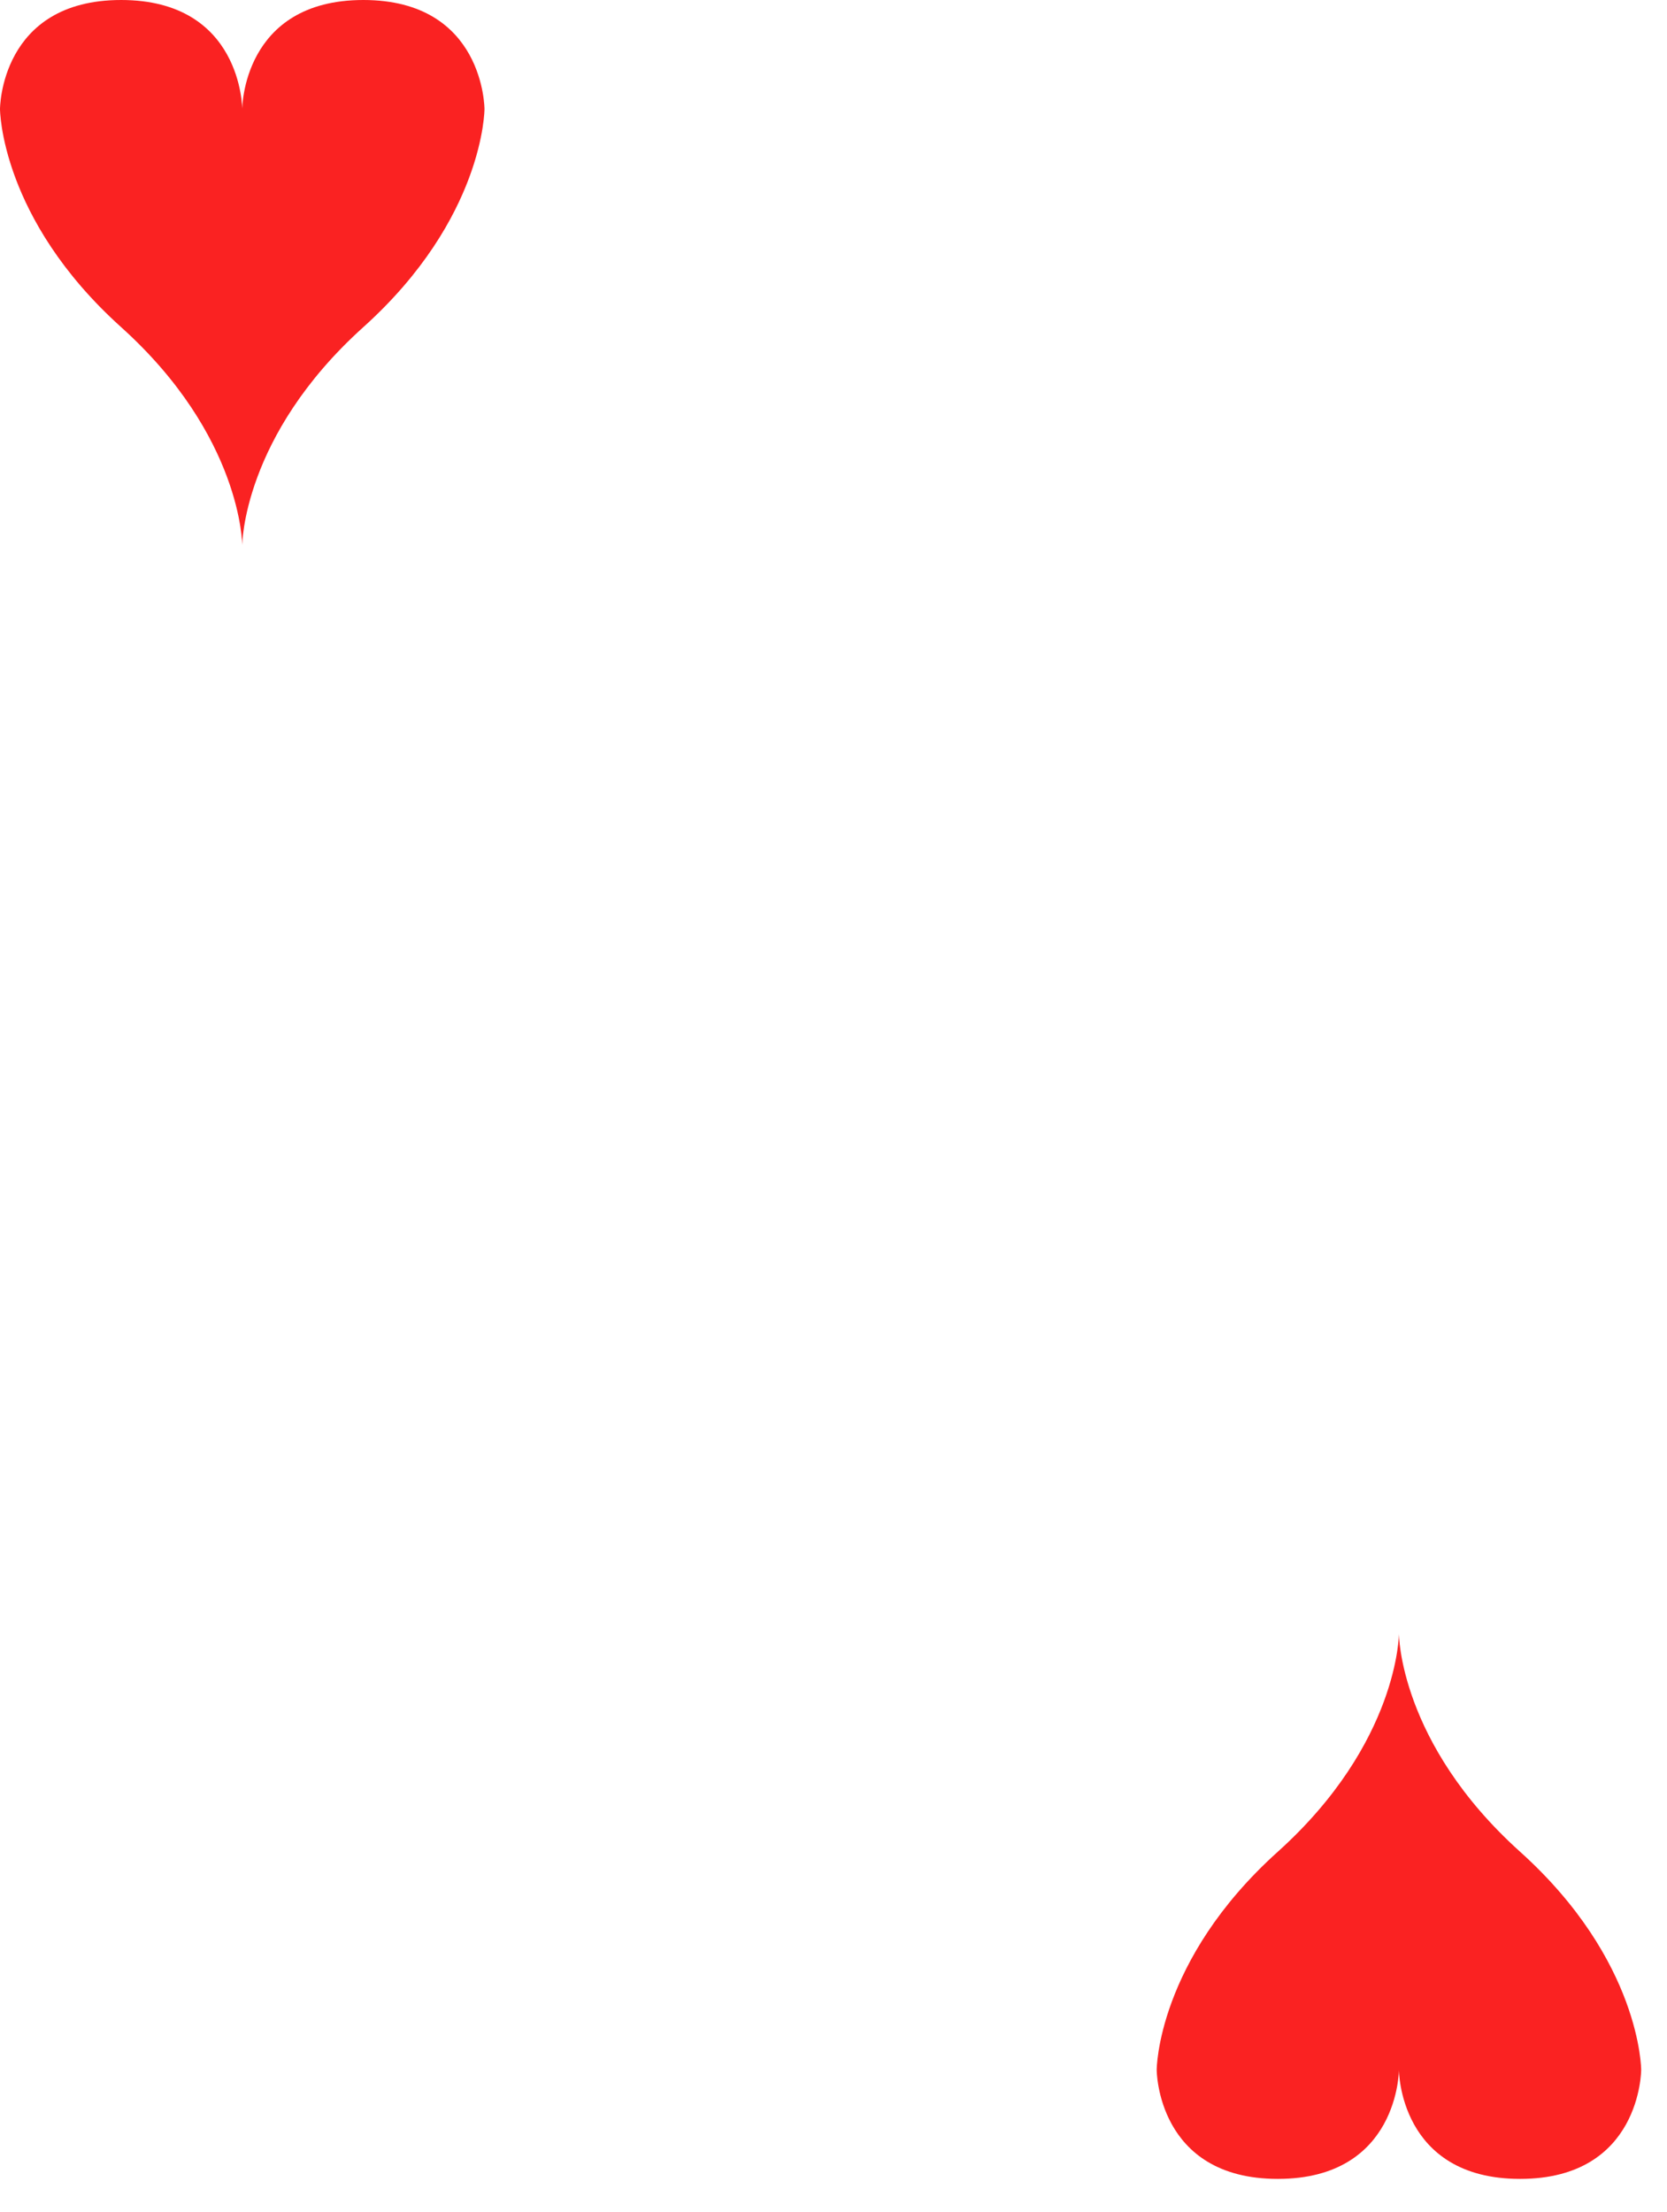 <svg width="49" height="65" viewBox="0 0 49 65" fill="none" xmlns="http://www.w3.org/2000/svg">
<path d="M3.56 0C7.12 -1.73744e-10 7.12 3.204 7.12 3.204C7.12 3.204 7.12 0 10.68 0C14.241 0 14.241 3.204 14.241 3.204C14.241 3.204 14.241 6.408 10.68 9.612C7.12 12.817 7.12 16.021 7.12 16.021C7.12 16.021 7.12 12.817 3.56 9.612C0 6.408 0 3.204 0 3.204C0 3.204 -0 1.73743e-10 3.56 0Z" fill="#FA2222"/>
<path d="M44.681 64.021C41.12 64.021 41.12 60.817 41.12 60.817C41.12 60.817 41.12 64.021 37.56 64.021C34 64.021 34 60.817 34 60.817C34 60.817 34 57.612 37.56 54.408C41.12 51.204 41.12 48 41.12 48C41.12 48 41.12 51.204 44.681 54.408C48.241 57.612 48.241 60.817 48.241 60.817C48.241 60.817 48.241 64.021 44.681 64.021Z" fill="#FA2222"/>
</svg>

